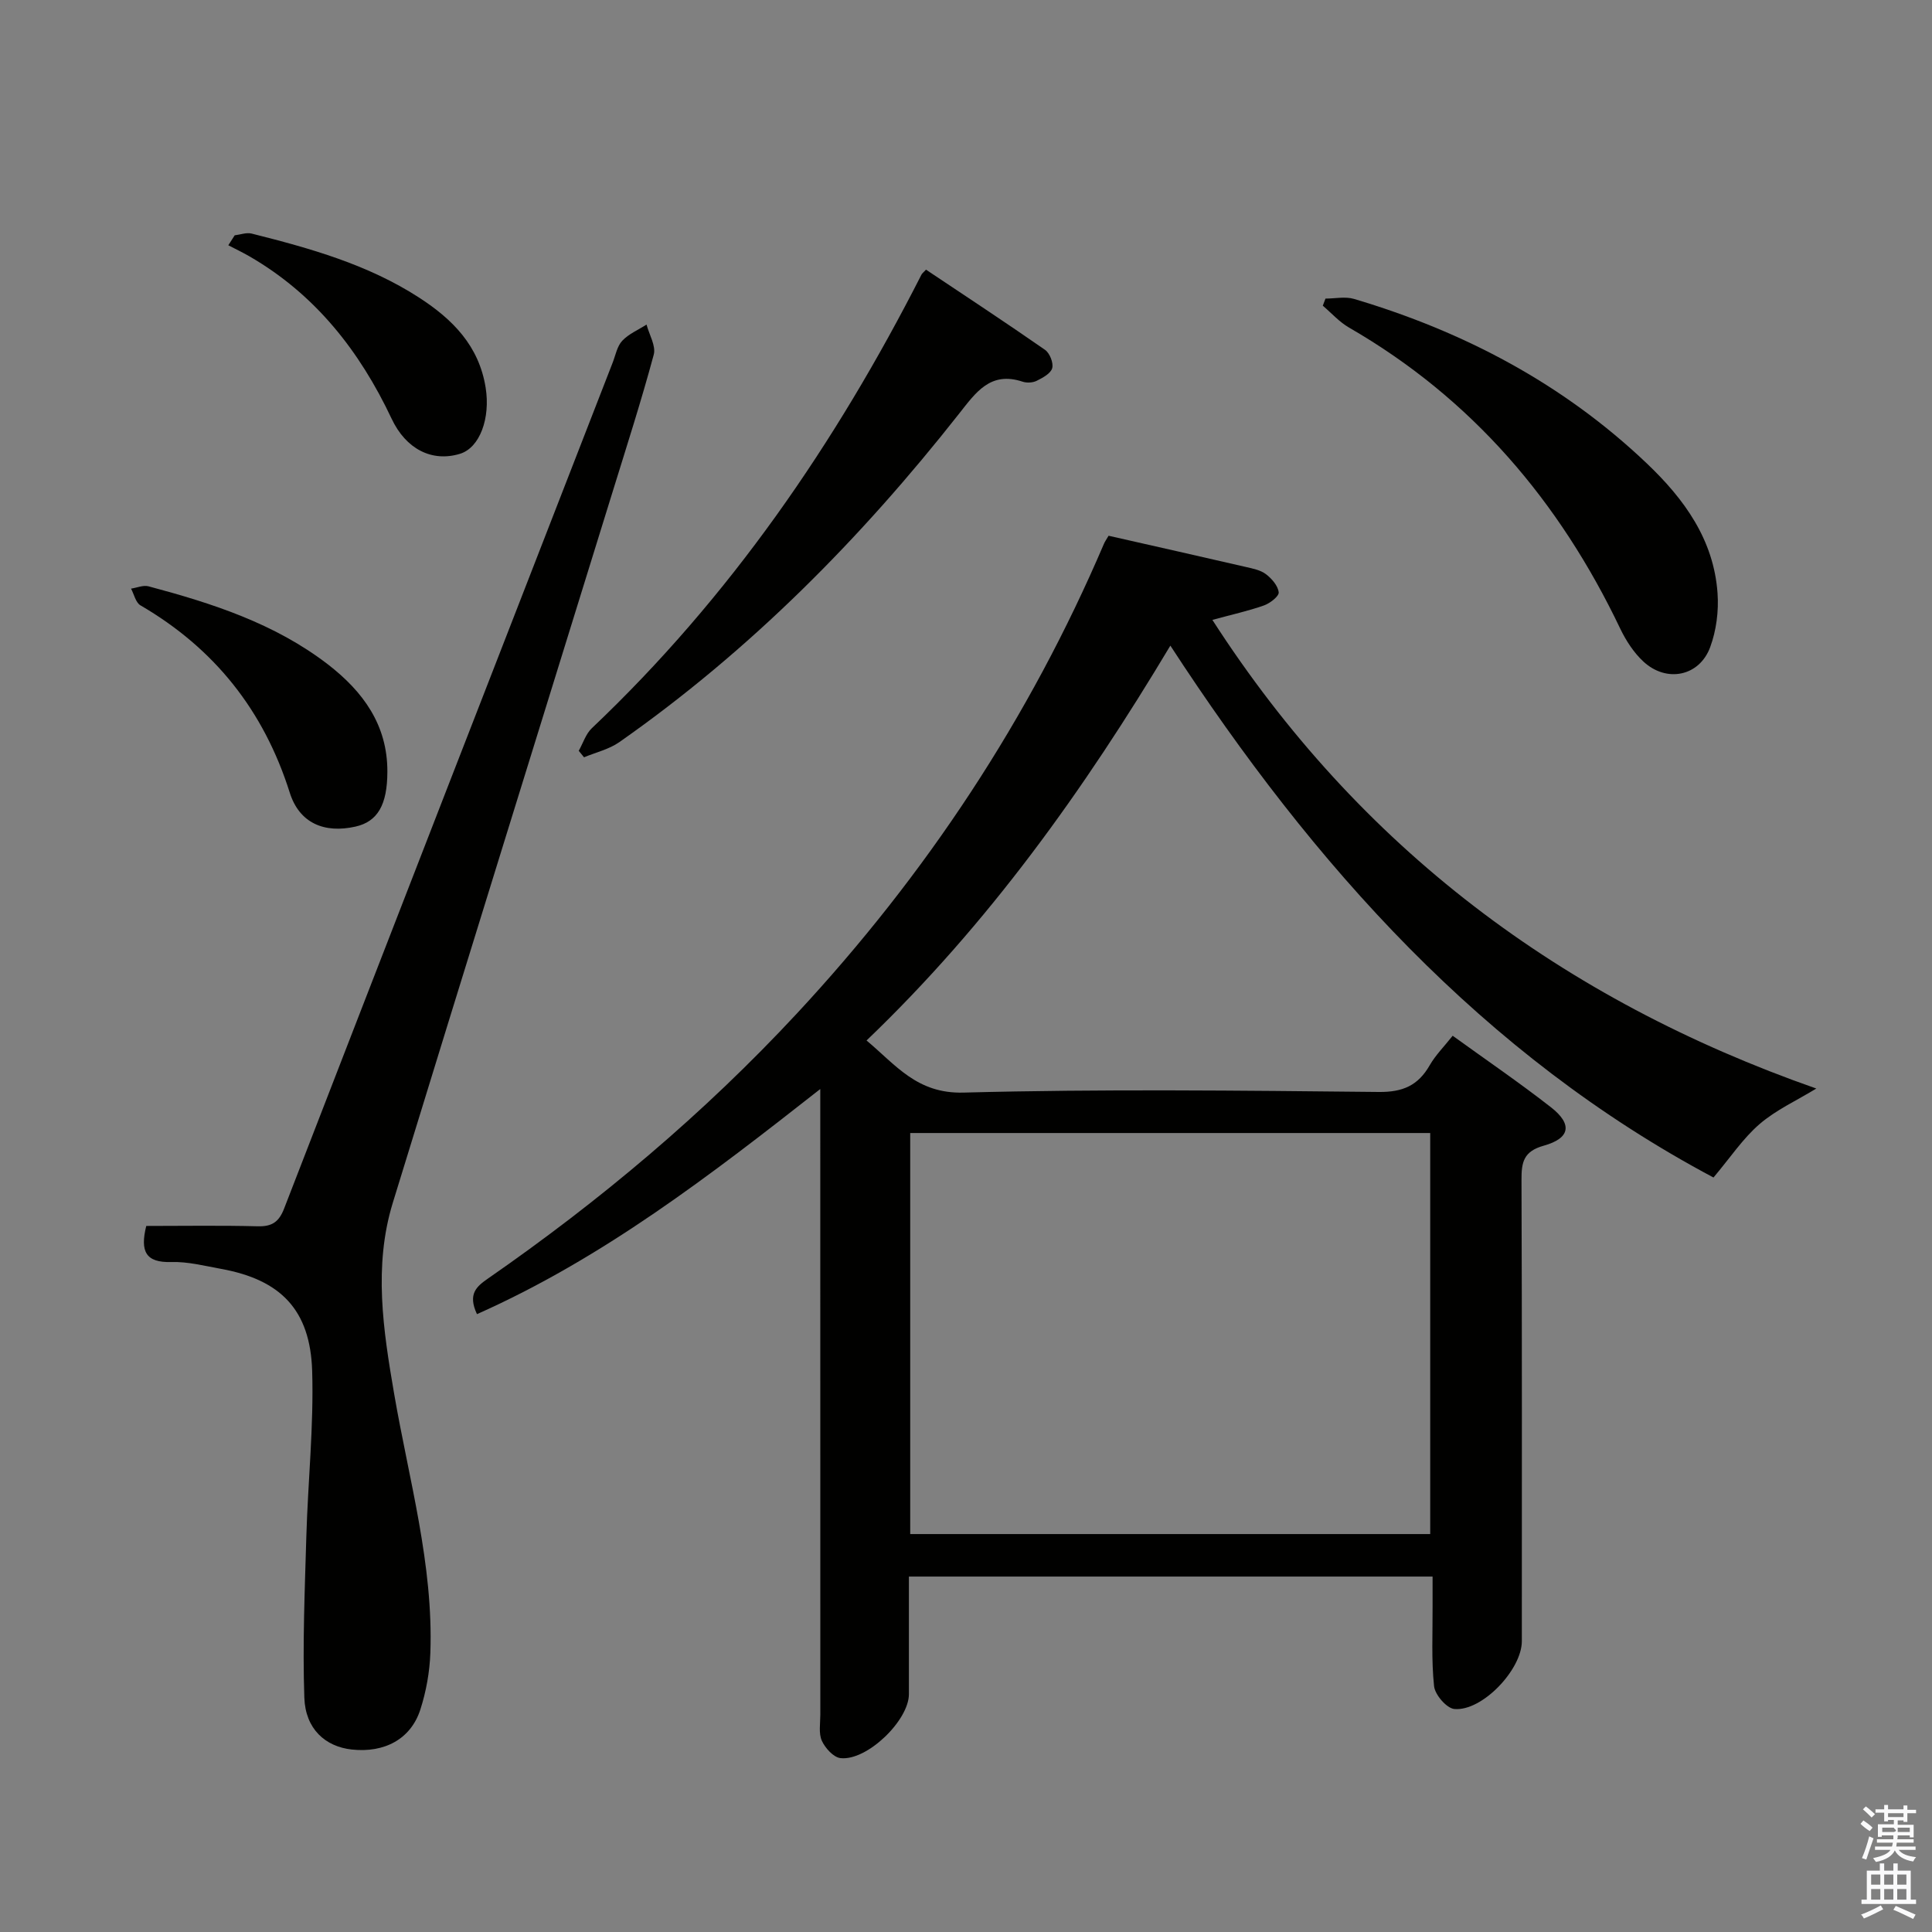<svg enable-background="new 0 0 400 400" viewBox="0 0 400 400" xmlns="http://www.w3.org/2000/svg"><rect x="0" y="0" width="400" height="400" fill="#808080" stroke="none"/><path d="m385.2 377.6.6-.7c.6.4 1.3.9 1.9 1.5l-.6.7c-.8-.5-1.4-1-1.9-1.5zm.3 7.1c.6-1.4 1.1-2.9 1.5-4.5.3.1.6.3.9.4-.5 1.4-1 2.9-1.5 4.4zm.2-10.1.6-.6c.7.5 1.3 1.1 1.9 1.6l-.7.7c-.6-.6-1.2-1.2-1.8-1.7zm8.4-.8h.8v.9h1.8v.7h-1.8v1.8h-.8v-.3h-1.2v.9h3.3v2.6h-.8v-.4h-2.5c0 .3 0 .6-.1.8h3.4v.7h-3.5c0 .3-.1.6-.1.8h4v.7h-3.5c.7.9 1.9 1.3 3.6 1.5-.2.2-.4.5-.6.9-1.9-.3-3.2-1.1-3.8-2.3-.5 1.1-1.8 2-3.9 2.4-.2-.3-.4-.5-.6-.8 1.9-.4 3.1-.9 3.6-1.7h-3.2v-.7h3.5c.1-.2.1-.5.2-.8h-3.3v-.7h3.4c0-.2 0-.5 0-.8h-2.4v.3h-.8v-2.6h3.3v-.9h-1.2v.3h-.8v-1.8h-1.8v-.7h1.8v-.9h.8v.9h3.2zm-4.4 5.5h2.4c1-.3 0-.6 0-.9h-2.4zm1.2-3.1h3.2v-.8h-3.2zm4.4 2.2h-2.4v.9h2.5v-.9z" fill="#fafafb"/><path d="m389.2 385.8h.9v1.5h1.9v-1.5h.9v1.5h2.7v6h1.1v.9h-11.3v-.9h1.1v-6h2.7zm.2 8.7.5.8c-1.2.6-2.5 1.3-4 1.9-.2-.3-.3-.6-.6-.8 1.6-.6 3-1.3 4.1-1.9zm-2-4.3h1.9v-2.1h-1.9zm0 3.1h1.9v-2.2h-1.9zm2.7-3.1h1.9v-2.1h-1.9zm0 3.1h1.9v-2.2h-1.9zm2.4 1.3c1.4.6 2.7 1.2 4.1 1.8l-.5.9c-1.5-.7-2.8-1.4-4.1-1.9zm2.2-6.5h-1.9v2.1h1.9zm-1.9 5.2h1.9v-2.2h-1.9z" fill="#fafafb"/><g fill="#010100"><path d="m229.52 110.92c9.64 2.19 19.03 4.29 28.4 6.46 1.44.33 3.05.64 4.17 1.49 1.21.92 2.5 2.4 2.65 3.76.09.81-1.8 2.28-3.05 2.72-3.26 1.15-6.65 1.89-10.68 2.99 30.35 47.14 72.42 78.6 125.04 97.03-4.1 2.5-8.35 4.43-11.74 7.35-3.45 2.97-6.05 6.92-9.55 11.07-47.6-25.31-82.74-64.5-112.45-110.12-17.88 29.88-37.64 57.56-62.9 81.75 6.12 5.13 10.46 11.05 20.08 10.79 28.64-.76 57.32-.42 85.98-.13 4.97.05 8.13-1.34 10.53-5.52 1.21-2.11 3-3.89 4.76-6.12 6.96 5.03 13.82 9.71 20.35 14.81 4.48 3.5 4.01 6.41-1.49 7.95-4.2 1.17-4.63 3.44-4.61 7.1.12 31.83.07 63.66.07 95.49 0 5.88-8.22 14.57-13.98 14.04-1.59-.15-4-2.94-4.19-4.72-.58-5.44-.28-10.97-.31-16.47-.01-1.97 0-3.93 0-6.23-36.23 0-71.96 0-108.42 0 0 8.14.01 16.24 0 24.34 0 5.45-8.69 13.87-14.16 13.25-1.45-.16-3.17-2.07-3.86-3.58-.7-1.54-.32-3.6-.32-5.43-.01-40.99-.01-81.99-.01-122.98 0-1.79 0-3.58 0-6.54-22.84 17.94-45.07 35.05-71.08 46.61-1.96-4.21-.07-5.73 2.29-7.38 23.2-16.09 44.7-34.16 63.94-54.86 26.75-28.78 48.13-61.08 63.58-97.25.19-.46.49-.86.96-1.67zm-41.07 206.69h107.66c0-27.87 0-55.51 0-83.03-36.18 0-71.88 0-107.66 0z"/><path d="m30.28 253.82c7.79 0 15.43-.13 23.06.07 2.96.08 4.41-.88 5.49-3.69 22.61-58.4 45.32-116.76 68.02-175.13.6-1.55.92-3.4 1.99-4.53 1.34-1.42 3.32-2.25 5.02-3.34.55 2.09 1.98 4.42 1.49 6.23-2.59 9.61-5.64 19.09-8.58 28.6-15.16 49-30.4 97.97-45.45 147.01-4.02 13.11-1.98 26.37.28 39.51 3.06 17.82 8.15 35.36 7.5 53.67-.14 3.93-.86 7.95-2.06 11.69-1.96 6.13-7.41 9.05-14.21 8.31-5.48-.6-9.6-4.26-9.82-10.73-.38-11.08.09-22.19.41-33.28.33-11.47 1.56-22.95 1.21-34.39-.4-12.67-6.55-18.87-18.84-21.11-3.43-.62-6.91-1.53-10.35-1.42-5.26.15-6.47-2.18-5.16-7.47z"/><path d="m191.72 55.83c8.2 5.48 16.49 10.93 24.64 16.6.98.68 1.78 2.71 1.49 3.79-.3 1.1-1.96 2-3.21 2.62-.82.41-2.05.47-2.93.18-6.65-2.2-9.65 2.2-13.12 6.6-20.36 25.87-43.33 49.09-70.38 68.04-2.12 1.48-4.85 2.11-7.29 3.13-.37-.45-.73-.9-1.1-1.34.89-1.58 1.46-3.5 2.72-4.69 28.56-27.08 50.47-58.97 68.23-93.88.14-.29.44-.49.95-1.05z"/><path d="m274.43 61.82c1.98 0 4.1-.47 5.91.07 22.76 6.76 43.29 17.57 60.61 34.05 7.77 7.39 13.88 15.81 14.65 26.9.26 3.68-.25 7.69-1.52 11.13-2.23 6.07-9.04 7.44-13.83 3-2-1.85-3.61-4.34-4.8-6.82-12.57-26.33-30.66-47.63-56.15-62.33-2.01-1.16-3.63-3-5.43-4.53.18-.48.37-.97.56-1.47z"/><path d="m80.2 159.78c-.01 6.86-2.02 10.33-6.61 11.36-6.42 1.44-11.6-.69-13.6-7.03-5.37-16.99-15.56-29.84-30.91-38.78-.99-.58-1.32-2.28-1.95-3.46 1.21-.18 2.53-.77 3.62-.48 13.19 3.52 26.14 7.69 37.16 16.18 7.25 5.61 12.33 12.52 12.29 22.21z"/><path d="m48.59 48.72c1.18-.14 2.44-.63 3.51-.36 12.09 3.04 24.08 6.39 34.71 13.28 6.92 4.49 12.36 9.96 13.74 18.63 1 6.27-1.17 12.42-5.33 13.69-5.79 1.76-11.18-.98-14.14-7.27-6.61-14.02-15.82-25.75-29.44-33.62-1.42-.82-2.91-1.53-4.37-2.29.44-.68.88-1.37 1.32-2.06z"/></g></svg>